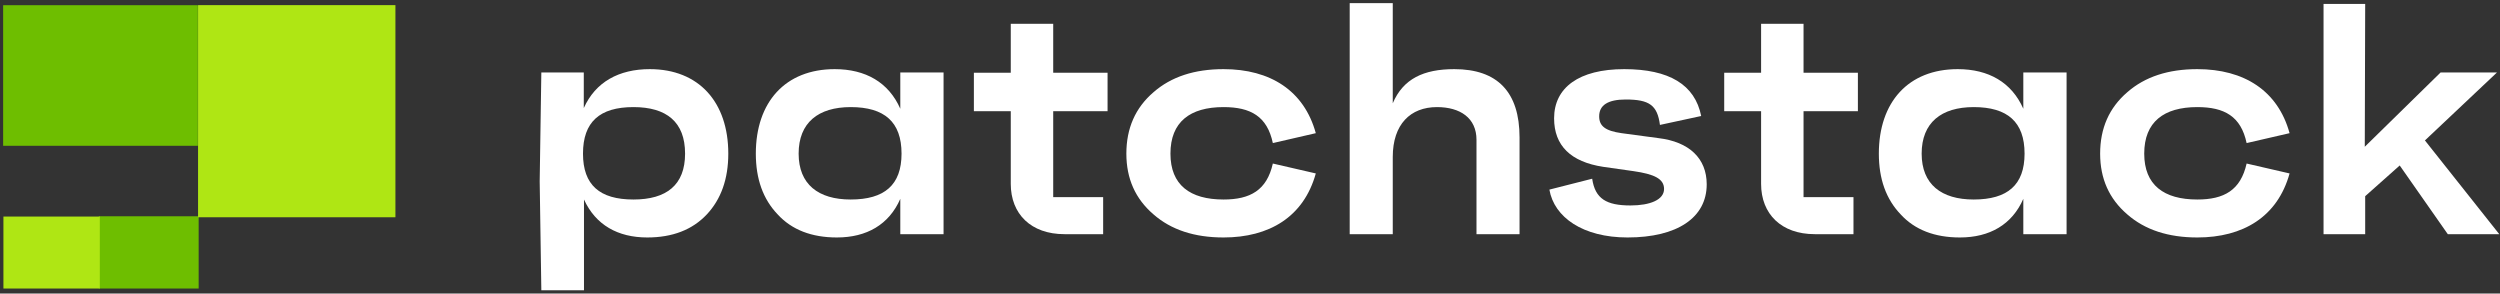 <svg width="758" height="89" viewBox="0 0 758 89" fill="none" xmlns="http://www.w3.org/2000/svg">
<rect x="0" y="0" width="758" height="89" fill="#333333" stroke="none"/>
<path d="M60.23 65.575V87.481H29.971V65.575H60.23Z" fill="#6EBE00"/>
<path d="M30.26 65.659V87.481H1.038V65.659H30.26Z" fill="#AFE614"/>
<path d="M119.893 1.555V65.874H60.054V1.555H119.893Z" fill="#AFE614"/>
<path d="M59.993 1.58V44.204H0.956V1.58H59.993Z" fill="#6EBE00"/>
<path d="M192.061 60.492C181.814 60.492 176.763 56.089 176.763 46.582C176.763 36.975 181.814 32.472 192.061 32.472C202.088 32.472 207.716 36.975 207.716 46.582C207.716 56.089 202.088 60.492 192.061 60.492ZM197.02 20.963C187.654 20.963 180.528 24.866 177.002 32.772V21.964H164.133L163.633 55L164.133 88.012H177.064V60.492C180.59 68.198 187.323 72.001 196.248 72.001C203.851 72.001 209.912 69.699 214.319 64.996C218.616 60.393 220.82 54.288 220.82 46.582C220.82 30.971 211.895 20.963 197.02 20.963Z" fill="white"/>
<path d="M257.925 60.492C248.118 60.492 242.145 55.889 242.145 46.582C242.145 37.175 248.118 32.472 257.925 32.472C268.172 32.472 273.348 36.975 273.348 46.582C273.348 56.089 268.172 60.492 257.925 60.492ZM272.97 32.972C269.444 24.966 262.443 20.963 253.077 20.963C238.092 20.963 229.166 30.971 229.166 46.582C229.166 54.288 231.371 60.393 235.778 64.996C240.075 69.699 246.135 72.001 253.738 72.001C262.773 72.001 269.554 68.098 272.97 60.292V71H286.088V21.964H272.97V32.972Z" fill="white"/>
<path d="M335.814 22.048H319.333V7.219H306.465V22.048H295.281V33.718H306.465V55.757C306.465 64.883 312.589 71 322.75 71H334.474V59.768H319.333V33.718H335.814V22.048Z" fill="white"/>
<path d="M370.973 60.492C360.81 60.492 354.879 56.089 354.879 46.582C354.879 36.975 360.81 32.472 370.973 32.472C379.195 32.472 384.213 35.274 385.926 43.38L398.95 40.378C395.41 27.468 385.132 20.963 370.973 20.963C362.18 20.963 355.101 23.265 349.734 27.968C344.253 32.671 341.512 38.876 341.512 46.582C341.512 54.188 344.253 60.293 349.734 64.996C355.101 69.699 362.18 72.001 370.973 72.001C384.79 72.001 395.296 65.796 398.95 52.586L385.926 49.584C384.099 57.69 379.08 60.492 370.973 60.492Z" fill="white"/>
<path d="M440.937 20.963C431.669 20.963 425.438 23.875 422.285 31.31V0.949H409.229V71H422.285V47.583C422.285 37.676 427.649 32.472 435.689 32.472C442.724 32.472 447.671 35.774 447.671 42.379V71H460.727V41.678C460.727 27.868 454.001 20.963 440.937 20.963Z" fill="white"/>
<path d="M493.468 72.001C508.542 72.001 517.475 65.996 517.475 55.889C517.475 47.983 512.115 42.98 502.847 41.879L491.681 40.378C486.656 39.677 484.87 38.176 484.87 35.274C484.87 31.872 487.55 30.17 492.91 30.17C500.056 30.17 502.512 31.872 503.294 37.876L515.8 35.174C513.902 25.667 506.086 20.963 492.463 20.963C478.729 20.963 471.202 26.567 471.202 35.874C471.202 44.18 476.272 49.084 486.098 50.585L495.255 51.886C501.508 52.787 504.544 54.188 504.544 57.29C504.544 60.592 500.279 62.294 494.361 62.294C487.103 62.294 483.641 60.292 482.748 54.188L469.773 57.49C471.225 65.896 479.957 72.001 493.468 72.001Z" fill="white"/>
<path d="M563.314 22.048H546.833V7.219H533.965V22.048H522.781V33.718H533.965V55.757C533.965 64.883 540.089 71 550.25 71H561.974V59.768H546.833V33.718H563.314V22.048Z" fill="white"/>
<path d="M598.425 60.492C588.618 60.492 582.645 55.889 582.645 46.582C582.645 37.175 588.618 32.472 598.425 32.472C608.672 32.472 613.848 36.975 613.848 46.582C613.848 56.089 608.672 60.492 598.425 60.492ZM613.47 32.972C609.944 24.966 602.943 20.963 593.577 20.963C578.592 20.963 569.666 30.971 569.666 46.582C569.666 54.288 571.871 60.393 576.278 64.996C580.575 69.699 586.635 72.001 594.238 72.001C603.273 72.001 610.054 68.098 613.47 60.292V71H626.588V21.964H613.47V32.972Z" fill="white"/>
<path d="M666.223 60.492C656.06 60.492 650.129 56.089 650.129 46.582C650.129 36.975 656.06 32.472 666.223 32.472C674.445 32.472 679.463 35.274 681.176 43.38L694.2 40.378C690.66 27.468 680.382 20.963 666.223 20.963C657.43 20.963 650.351 23.265 644.984 27.968C639.503 32.671 636.762 38.876 636.762 46.582C636.762 54.188 639.503 60.293 644.984 64.996C650.351 69.699 657.43 72.001 666.223 72.001C680.04 72.001 690.546 65.796 694.2 52.586L681.176 49.584C679.349 57.69 674.33 60.492 666.223 60.492Z" fill="white"/>
<path d="M757.777 71L735.238 42.579L757.091 21.964H739.998L717.001 44.496L717.125 1.199H704.498V71H717.125V59.483L727.592 50.172L742.17 71H757.777Z" fill="white"/>
</svg>
